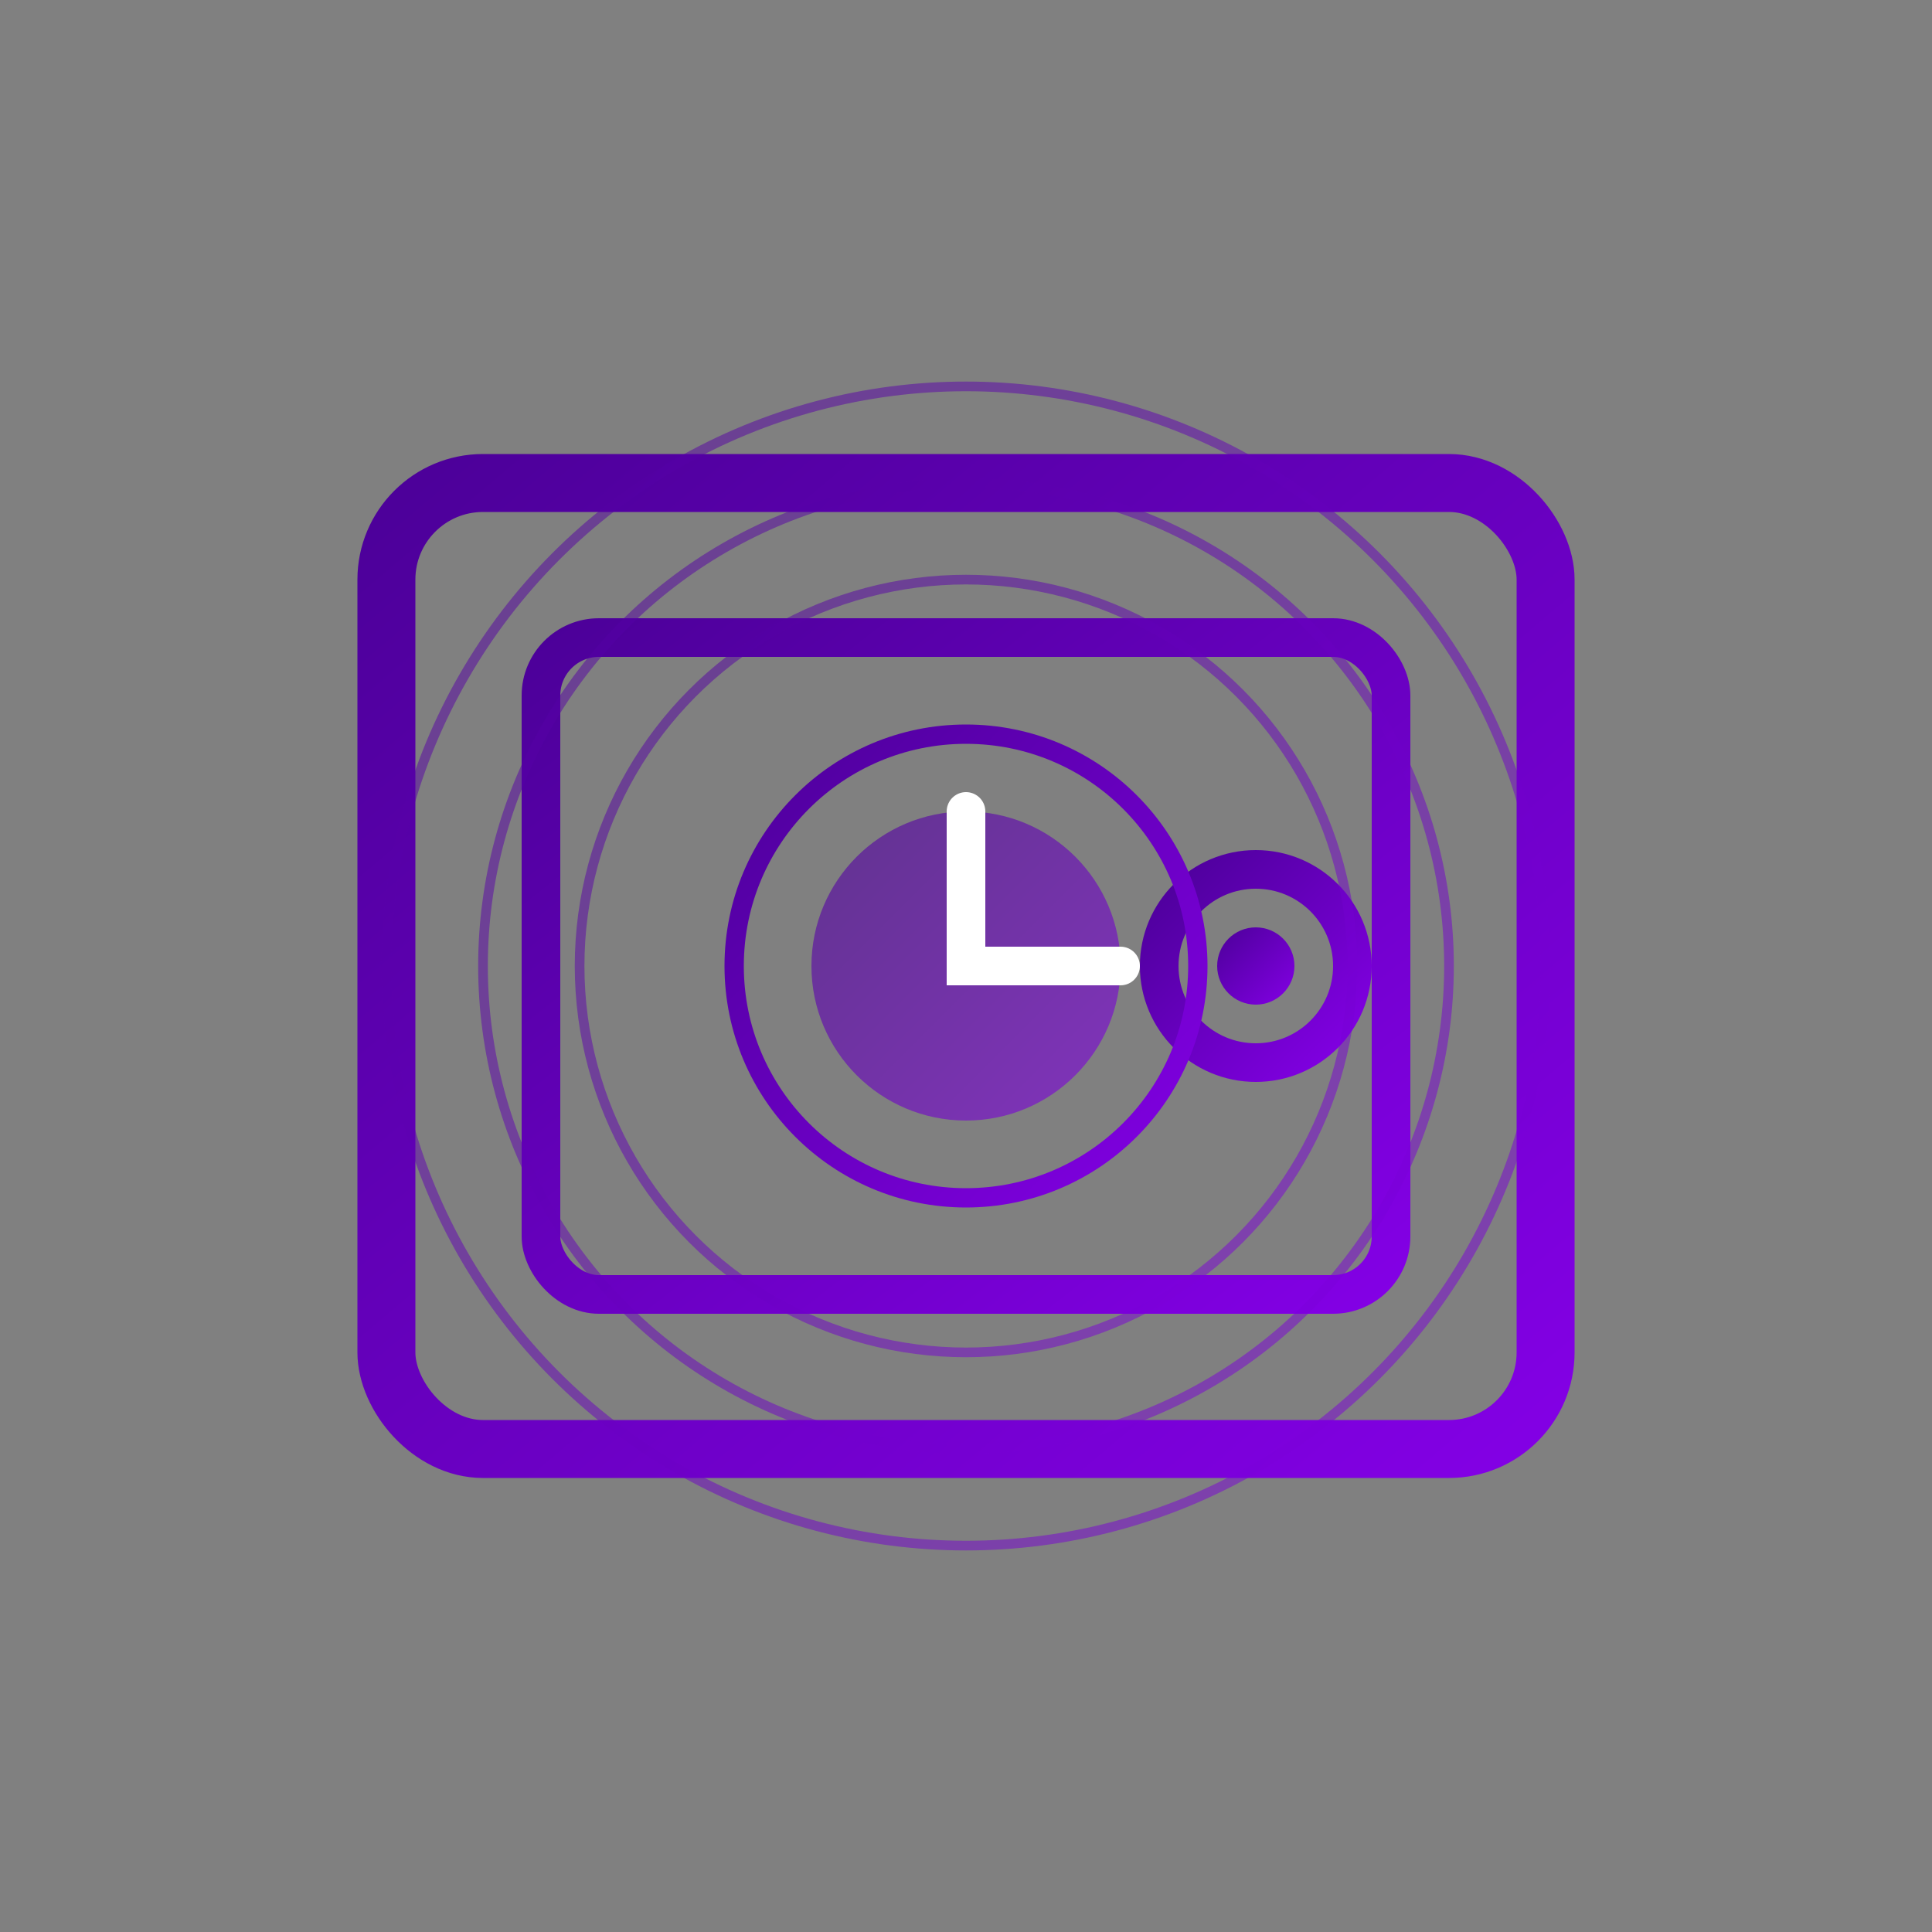<?xml version="1.0" encoding="UTF-8"?>
<svg width="100" height="100" viewBox="0 0 100 100" fill="none" xmlns="http://www.w3.org/2000/svg">
  <rect x="0" y="0" width="100" height="100" fill="#808080" stroke="none"/>
  <defs>
    <linearGradient id="vault-grad" x1="0%" y1="0%" x2="100%" y2="100%">
      <stop offset="0%" stop-color="#4C0099" />
      <stop offset="100%" stop-color="#8300E5" />
    </linearGradient>
  </defs>
  
  <!-- Vault container -->
  <rect x="20" y="25" width="60" height="50" rx="5" stroke="url(#vault-grad)" stroke-width="3" fill="none" />
  
  <!-- Vault door -->
  <rect x="28" y="33" width="44" height="34" rx="3" stroke="url(#vault-grad)" stroke-width="2" fill="none" />
  
  <!-- Vault handle -->
  <circle cx="65" cy="50" r="5" stroke="url(#vault-grad)" stroke-width="2" fill="none" />
  <circle cx="65" cy="50" r="2" fill="url(#vault-grad)" />
  
  <!-- Lock mechanism -->
  <circle cx="50" cy="50" r="12" stroke="url(#vault-grad)" stroke-width="1" fill="none" />
  <circle cx="50" cy="50" r="8" fill="url(#vault-grad)" opacity="0.6" />
  <path d="M50 42L50 50L58 50" stroke="white" stroke-width="2" stroke-linecap="round" />
  
  <!-- Fractal encryption patterns -->
  <g stroke="url(#vault-grad)" stroke-width="1" opacity="0.7">
    <!-- Encryption pattern 1 - top -->
    <path d="M32 38H48" />
    <path d="M33 41H47" />
    <path d="M34 44H46" />
    
    <!-- Encryption pattern 2 - bottom -->
    <path d="M32 56H48" />
    <path d="M33 59H47" />
    <path d="M34 62H46" />
  </g>
  
  <!-- Animated quantum-resistant encryption -->
  <g opacity="0.5">
    <circle cx="50" cy="50" r="20" stroke="url(#vault-grad)" stroke-width="0.5" fill="none">
      <animate attributeName="r" values="20;22;20" dur="2s" repeatCount="indefinite" />
      <animate attributeName="opacity" values="0.5;0.8;0.5" dur="2s" repeatCount="indefinite" />
    </circle>
    <circle cx="50" cy="50" r="25" stroke="url(#vault-grad)" stroke-width="0.5" fill="none">
      <animate attributeName="r" values="25;27;25" dur="2.5s" repeatCount="indefinite" />
      <animate attributeName="opacity" values="0.3;0.6;0.3" dur="2.5s" repeatCount="indefinite" />
    </circle>
    <circle cx="50" cy="50" r="30" stroke="url(#vault-grad)" stroke-width="0.5" fill="none">
      <animate attributeName="r" values="30;32;30" dur="3s" repeatCount="indefinite" />
      <animate attributeName="opacity" values="0.2;0.4;0.2" dur="3s" repeatCount="indefinite" />
    </circle>
  </g>
</svg>